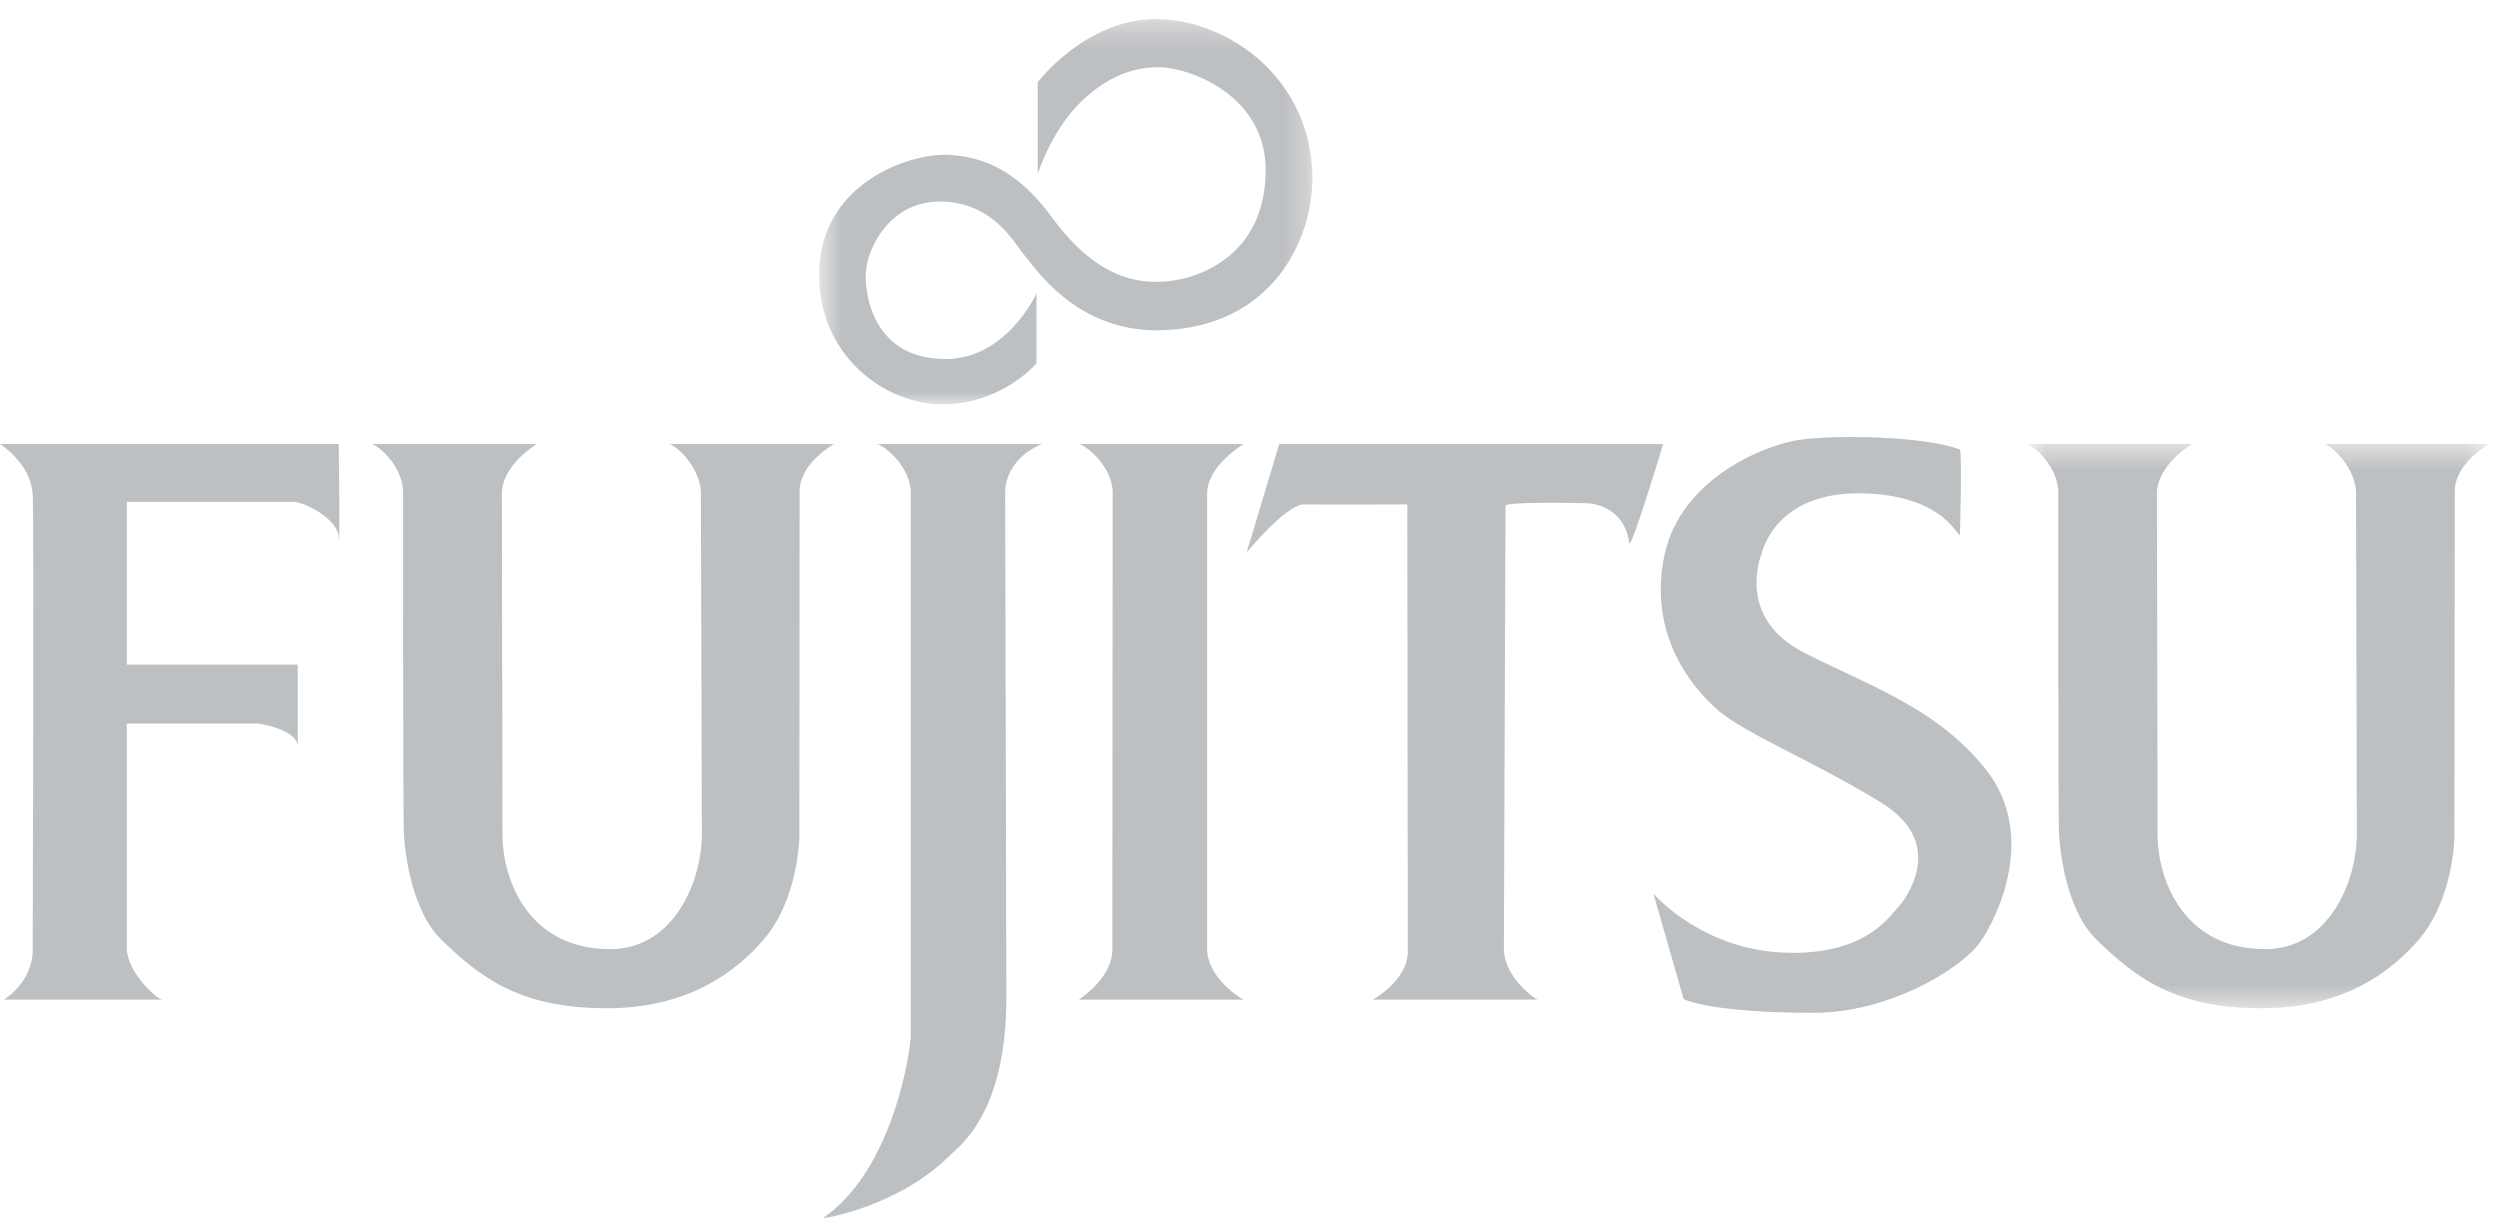 <?xml version="1.0" encoding="UTF-8" standalone="no"?>
<svg width="102px" height="50px" viewBox="0 0 102 50" version="1.1" xmlns="http://www.w3.org/2000/svg" xmlns:xlink="http://www.w3.org/1999/xlink">
    <!-- Generator: Sketch 39 (31667) - http://www.bohemiancoding.com/sketch -->
    <title>Page 1</title>
    <desc>Created with Sketch.</desc>
    <defs>
        <polygon id="path-1" points="19.531 23.471 19.531 0.453 0.647 0.453 0.647 23.471 19.531 23.471"></polygon>
        <polygon id="path-3" points="20.736 0.304 0.61 0.304 0.61 16.02 20.736 16.02 20.736 0.304"></polygon>
    </defs>
    <g id="Product-Pages---HiFi" stroke="none" stroke-width="1" fill="none" fill-rule="evenodd" opacity="0.3">
        <g id="enterprise_product_innovationsprint_expanded" transform="translate(-139, -5937)">
            <g id="Page-1" transform="translate(139, 5937)">
                <path d="M1.334,38.752 C1.334,40.09 0.162,40.785 0.162,40.785 L6.63,40.785 C6.408,40.785 5.175,39.649 5.175,38.695 L5.175,29.519 L10.528,29.519 C10.528,29.519 12.148,29.746 12.148,30.474 L12.148,27.116 L5.175,27.116 L5.175,20.475 L11.977,20.475 C12.37,20.475 13.763,21.13 13.82,21.913 C13.88,22.708 13.82,18.118 13.82,18.118 L0,18.118 C0,18.118 1.272,18.903 1.334,20.19 C1.393,21.476 1.334,37.413 1.334,38.752" id="Fill-1" fill="#232A32"></path>
                <path d="M35.773,18.118 C35.993,18.118 37.221,19.033 37.158,20.21 L37.158,42.257 C37.158,42.757 36.498,47.674 33.587,49.693 C33.529,49.741 36.667,49.242 38.775,47.121 C39.112,46.788 41.057,45.443 41.057,40.754 C41.057,35.719 41.009,21.504 41.009,20.156 C41.009,18.645 42.513,18.118 42.513,18.118 L35.773,18.118 Z" id="Fill-3" fill="#232A32"></path>
                <path d="M16.447,20.203 C16.5,19.027 15.377,18.118 15.15,18.118 L21.9,18.118 C21.9,18.118 20.477,18.964 20.477,20.148 C20.477,20.894 20.501,32.072 20.501,34.024 C20.501,35.987 21.617,38.725 24.892,38.725 C27.48,38.725 28.636,35.976 28.636,34.024 C28.636,32.346 28.596,21.421 28.596,20.238 C28.651,19.074 27.519,18.118 27.299,18.118 L34.03,18.118 C34.03,18.118 32.624,18.883 32.624,20.052 C32.624,20.801 32.615,34.162 32.615,34.162 C32.615,34.162 32.579,36.7 31.133,38.365 C30.019,39.634 28.153,41.078 24.958,41.134 C21.295,41.193 19.613,39.909 17.999,38.331 C16.828,37.188 16.523,34.913 16.476,33.975 C16.436,32.126 16.447,20.928 16.447,20.203" id="Fill-5" fill="#232A32"></path>
                <g id="Group-9" transform="translate(82.031, 17.665)">
                    <mask id="mask-2" fill="white">
                        <use xlink:href="#path-1"></use>
                    </mask>
                    <g id="Clip-8"></g>
                    <path d="M1.949,2.538 C1.998,1.362 0.872,0.453 0.647,0.453 L7.398,0.453 C7.398,0.453 5.971,1.299 5.971,2.483 C5.971,3.229 5.999,14.407 5.999,16.359 C5.999,18.322 7.117,21.06 10.391,21.06 C12.977,21.06 14.128,18.311 14.128,16.359 C14.128,14.681 14.095,3.756 14.095,2.573 C14.151,1.409 13.016,0.453 12.794,0.453 L19.531,0.453 C19.531,0.453 18.124,1.218 18.124,2.388 C18.124,3.136 18.11,16.497 18.11,16.497 C18.11,16.497 18.079,19.035 16.632,20.7 C15.521,21.969 13.652,23.413 10.456,23.469 C6.79,23.528 5.114,22.245 3.499,20.666 C2.329,19.523 2.02,17.248 1.974,16.31 C1.937,14.461 1.949,3.263 1.949,2.538" id="Fill-7" fill="#232A32" mask="url(#mask-2)"></path>
                </g>
                <path d="M49.25,38.691 C49.25,39.926 50.691,40.785 50.746,40.785 L44.011,40.785 C44.011,40.785 45.384,39.926 45.384,38.744 C45.384,38.004 45.396,20.934 45.396,20.211 C45.459,19.033 44.237,18.119 44.015,18.119 L50.746,18.119 C50.746,18.119 49.25,18.982 49.25,20.152 L49.25,38.691 Z" id="Fill-10" fill="#232A32"></path>
                <path d="M57.418,20.581 C57.418,21.305 57.438,38.083 57.438,38.827 C57.438,40.004 56.011,40.784 56.011,40.784 L62.736,40.784 C62.687,40.784 61.359,39.919 61.359,38.687 C61.359,37.96 61.425,20.635 61.425,20.635 C61.427,20.477 63.989,20.512 64.726,20.532 C65.243,20.541 66.288,20.841 66.472,22.141 C66.527,22.54 67.856,18.118 67.856,18.118 L52.192,18.118 L50.863,22.54 C50.863,22.54 52.477,20.581 53.19,20.581 C54.211,20.591 57.418,20.581 57.418,20.581" id="Fill-12" fill="#232A32"></path>
                <path d="M68.691,40.757 L67.459,36.459 C67.459,36.459 69.36,38.695 72.704,38.863 C76.047,39.027 77.066,37.413 77.395,37.071 C77.723,36.735 79.485,34.444 76.782,32.766 C73.863,30.974 71.246,29.969 70.079,28.964 C68.914,27.954 67.242,25.772 67.912,22.64 C68.583,19.517 71.976,18.172 73.361,17.953 C74.781,17.732 78.51,17.781 79.965,18.341 C80.059,18.511 79.965,21.806 79.965,21.806 C79.887,22.024 79.408,20.19 75.946,20.128 C72.481,20.077 71.924,22.424 71.874,22.585 C71.813,22.756 70.867,25.22 73.588,26.616 C76.325,28.016 79.019,28.886 81.005,31.373 C83.29,34.22 81.261,37.918 80.639,38.632 C79.704,39.699 76.945,41.323 73.987,41.323 C69.984,41.32 68.75,40.82 68.691,40.757" id="Fill-14" fill="#232A32"></path>
                <g id="Group-18" transform="translate(32.812, 0.477)">
                    <mask id="mask-4" fill="white">
                        <use xlink:href="#path-3"></use>
                    </mask>
                    <g id="Clip-17"></g>
                    <path d="M20.731,6.569 C20.833,9.195 19.134,12.919 14.482,13.001 C11.038,13.05 9.367,10.361 8.974,9.923 C8.588,9.475 7.746,7.803 5.631,7.747 C3.513,7.686 2.564,9.643 2.514,10.651 C2.458,11.667 2.897,14.116 5.676,14.17 C8.238,14.236 9.478,11.492 9.478,11.492 L9.478,14.343 C9.478,14.343 8.133,15.959 5.747,16.019 C3.344,16.074 0.506,14.051 0.613,10.538 C0.727,7.017 4.235,5.782 5.85,5.84 C7.472,5.898 8.86,6.678 10.087,8.362 C11.309,10.04 12.924,11.392 15.274,10.932 C16.701,10.651 18.827,9.532 18.827,6.458 C18.827,3.383 15.669,2.252 14.434,2.265 C13.618,2.272 12.539,2.488 11.309,3.658 C10.087,4.836 9.527,6.622 9.527,6.622 L9.527,2.879 C9.527,2.879 11.424,0.361 14.26,0.304 C17.102,0.25 20.583,2.547 20.731,6.569" id="Fill-16" fill="#232A32" mask="url(#mask-4)"></path>
                </g>
            </g>
        </g>
    </g>
</svg>